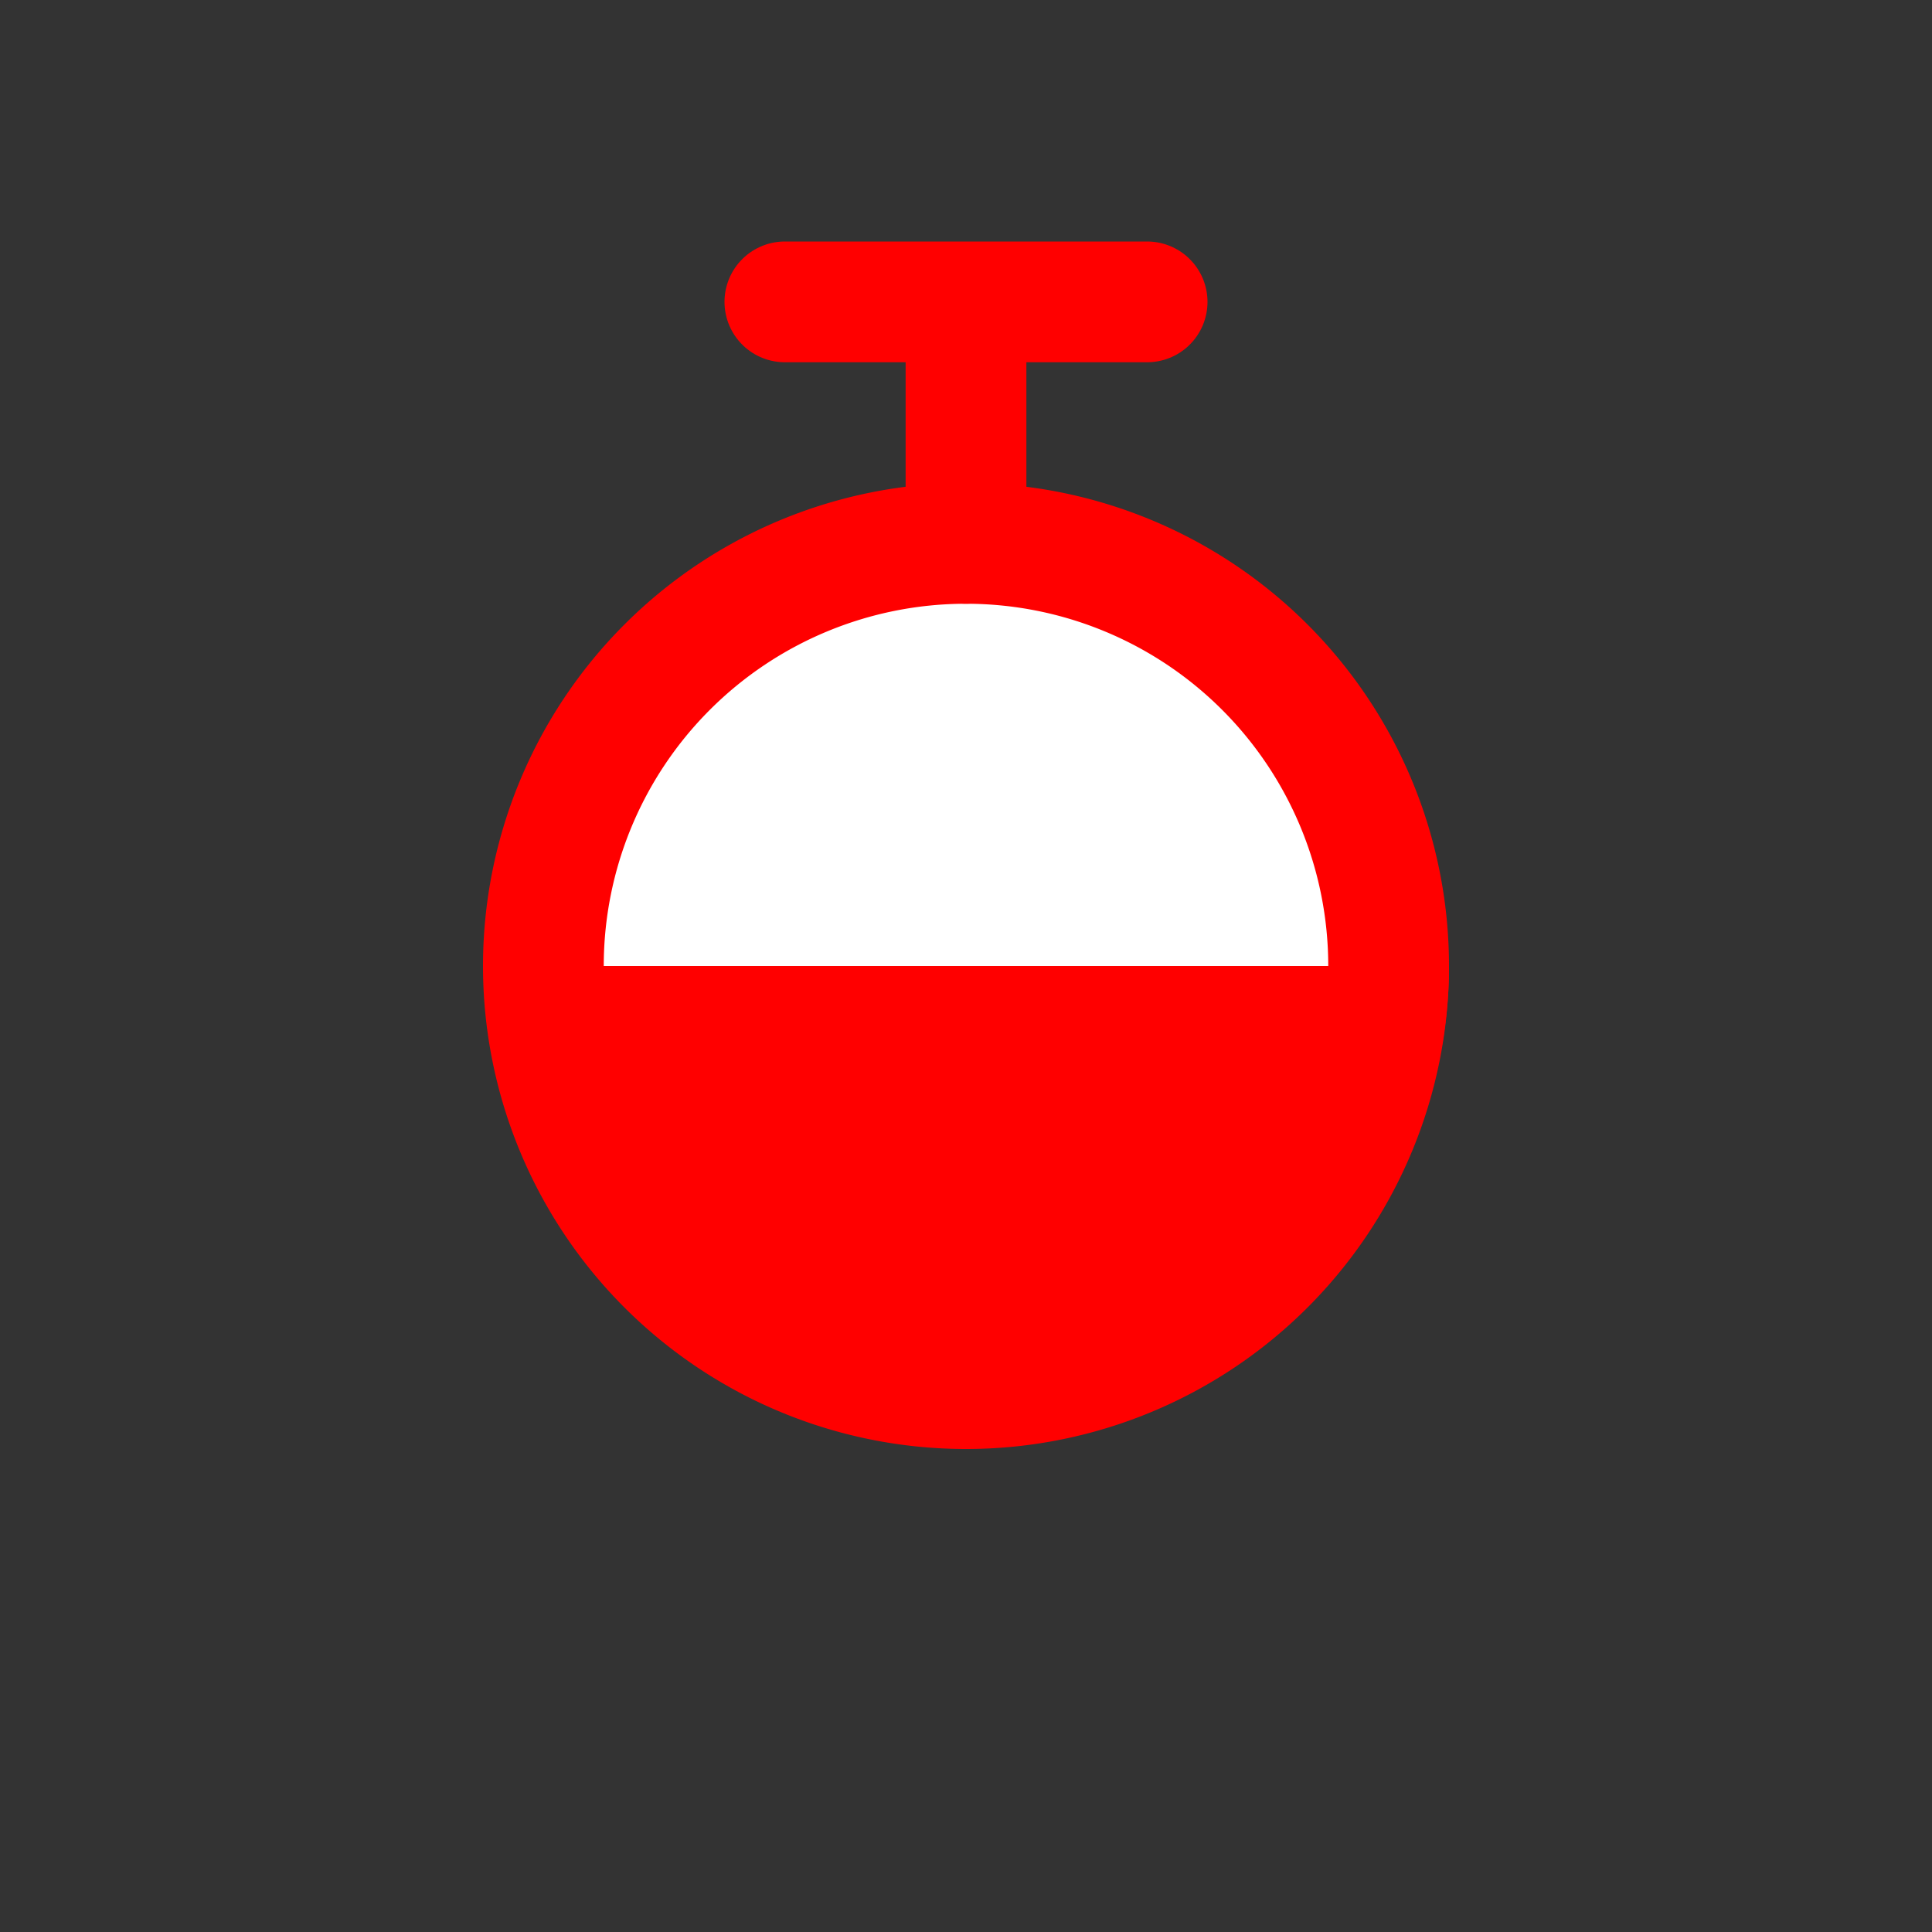 <?xml version="1.0" encoding="UTF-8"?>
<svg height="32" viewBox="0 0 32 32" width="32" xmlns="http://www.w3.org/2000/svg" 
id="pk_bad">
  <rect x="0" y="0" width="32" height="32" fill="#333333" stroke="none"/>
  <path d="M16,9 A1,1 0 0,1 16,23 A1,1 0 0,1 16,9" stroke="red" stroke-width="2" fill="white" />
  <path d="M24,16 A1,1 0 0,1 9,16" stroke="red" stroke-width="0" fill="red" />
  <path d="M16,9 v-4 M13,5 h6"  stroke="red" stroke-width="2" stroke-linecap="round"/>
</svg>